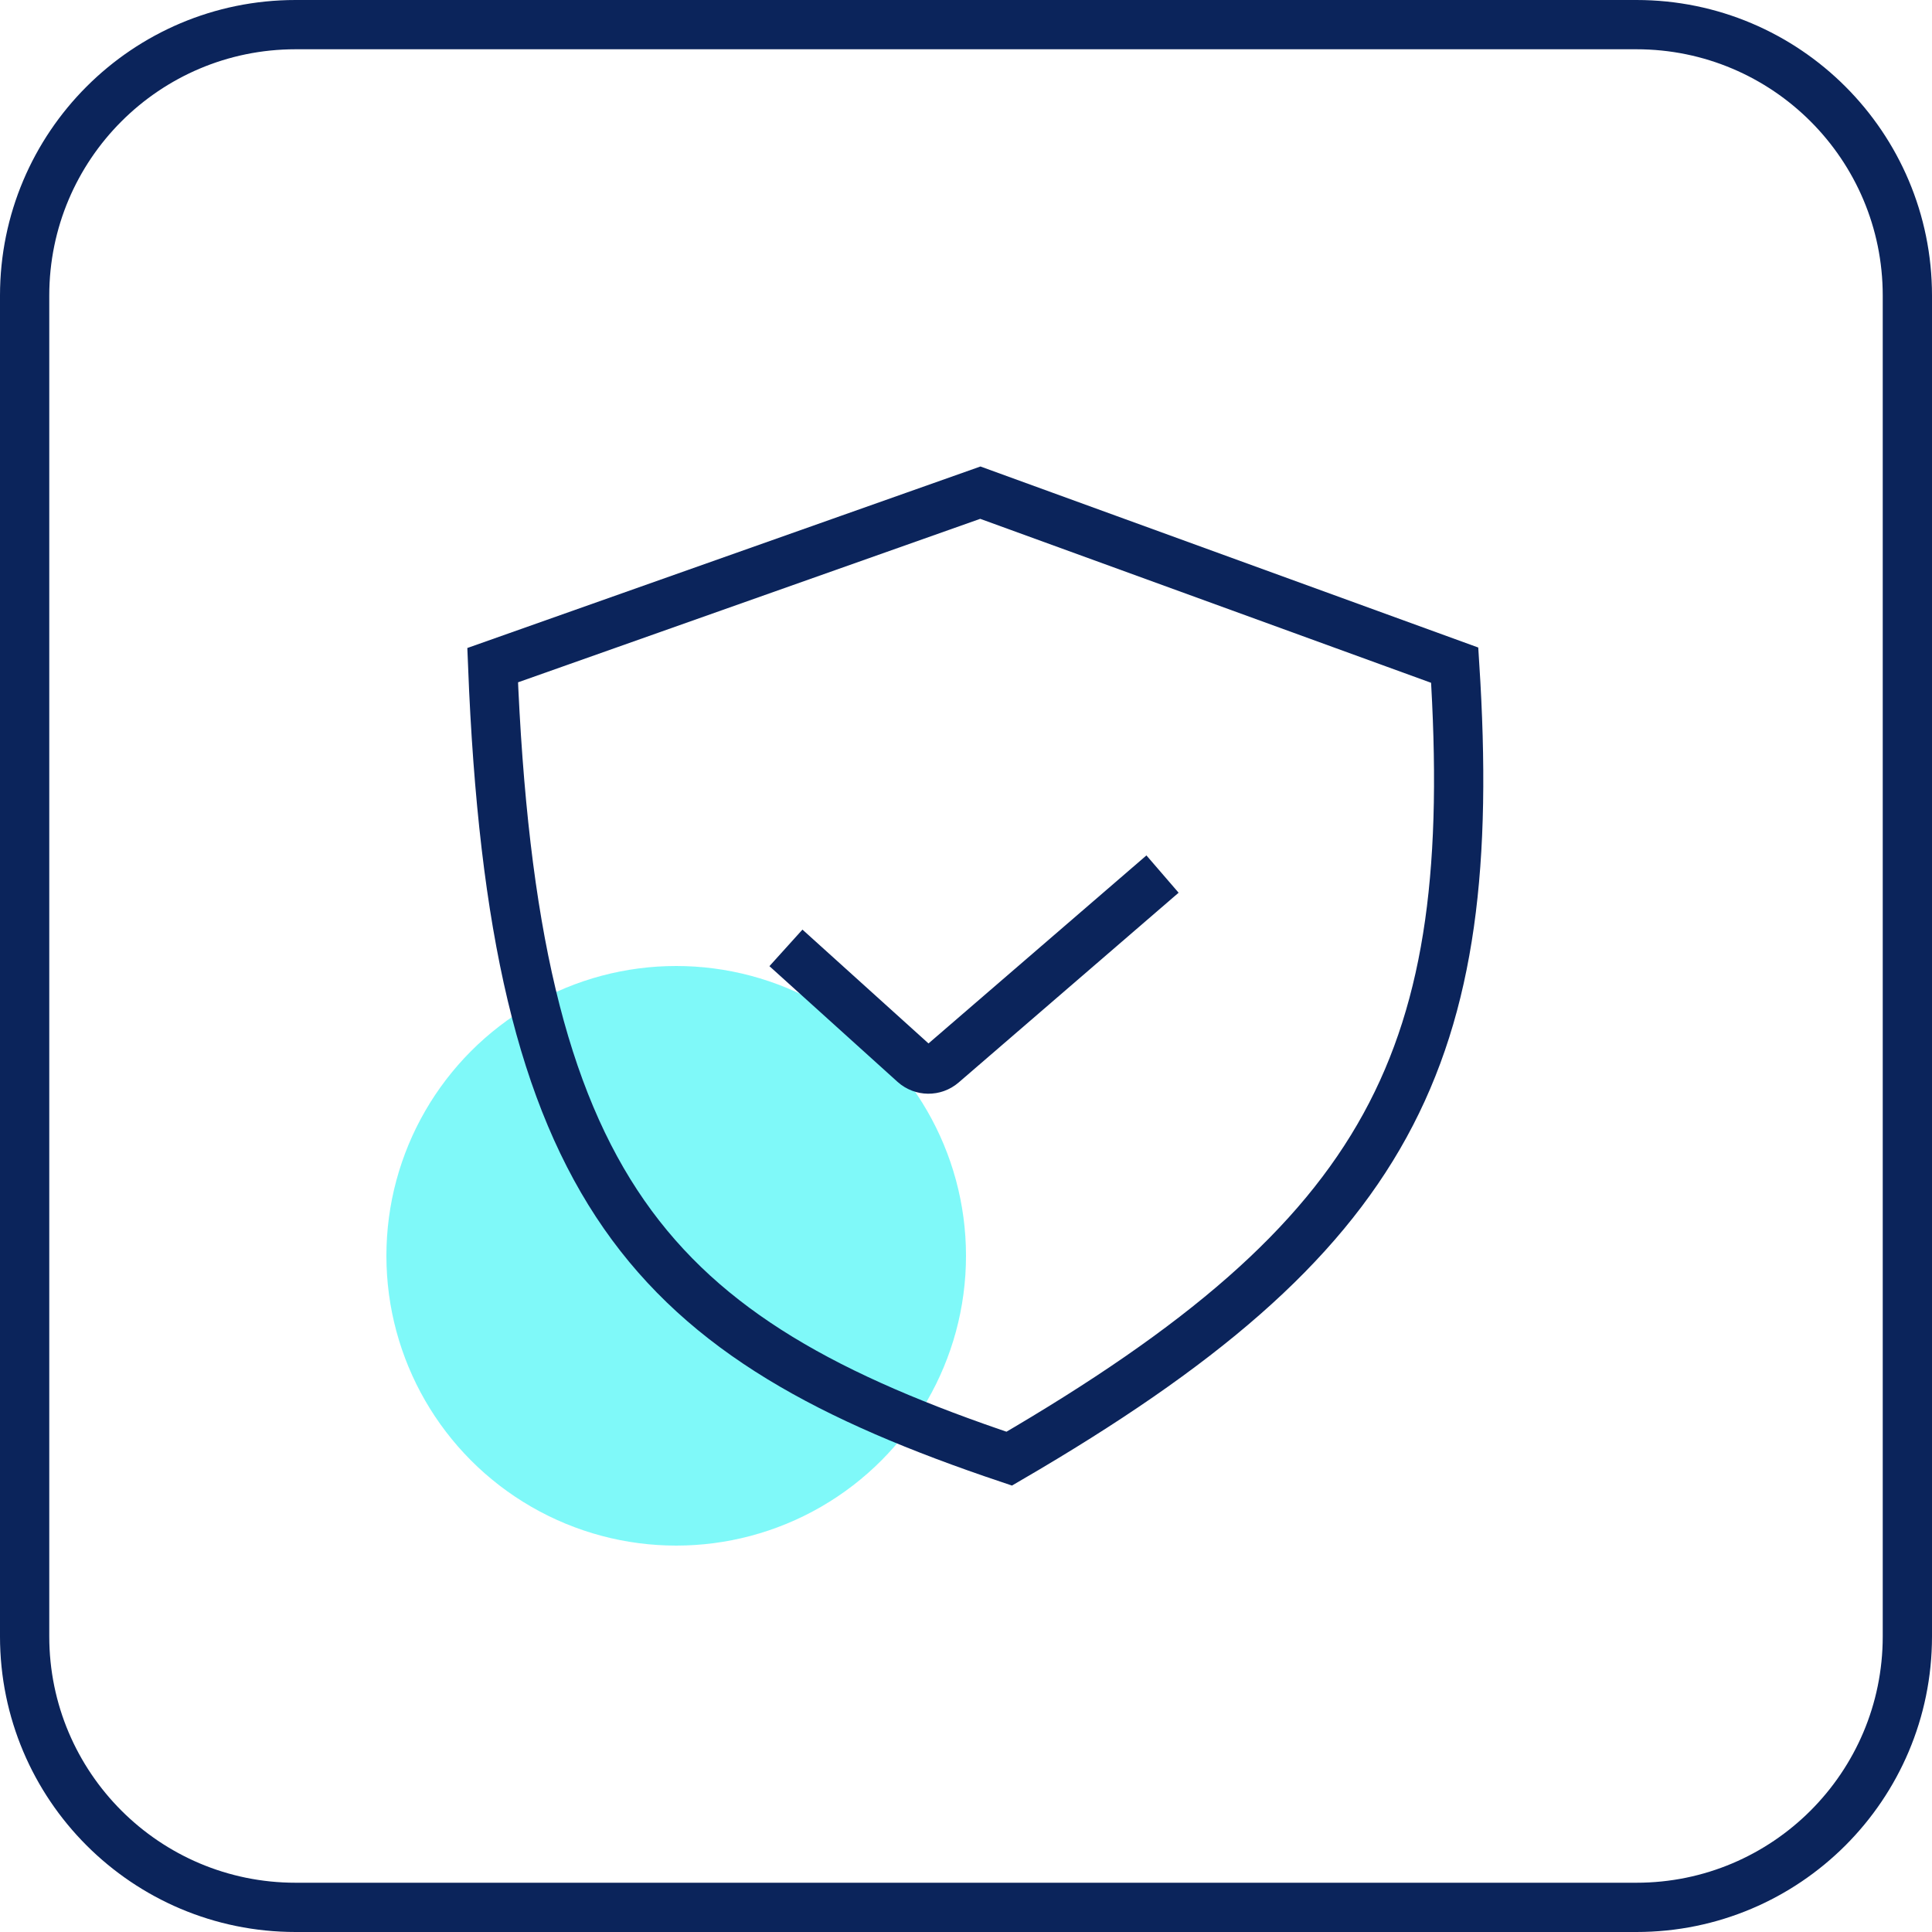 <svg width="100" height="100" viewBox="0 0 100 100" fill="none" xmlns="http://www.w3.org/2000/svg">
<g id="Group 32">
<circle id="Ellipse 14" cx="35" cy="65" r="15" fill="#01F5F5" fill-opacity="0.5"/>
<path id="Rectangle 19" d="M1.275 15.3C1.275 7.554 7.554 1.275 15.3 1.275H84.7C92.446 1.275 98.725 7.554 98.725 15.3V84.7C98.725 92.446 92.446 98.725 84.7 98.725H15.3C7.554 98.725 1.275 92.446 1.275 84.7V15.3Z" stroke="#0B245B" stroke-width="2.55"/>
<g id="Group 9">
<path id="Rectangle 105" d="M25.5 34.429L50.742 25.5L75.295 34.429C76.594 54.757 72.052 63.962 52.237 75.5C33.655 69.258 26.576 61.737 25.5 34.429Z" stroke="#0B245B" stroke-width="2.55"/>
<path id="Vector 14" d="M40.68 49.062L47.308 55.048C47.726 55.425 48.36 55.432 48.786 55.065L60.172 45.242" stroke="#0B245B" stroke-width="2.55"/>
</g>
</g>
</svg>
